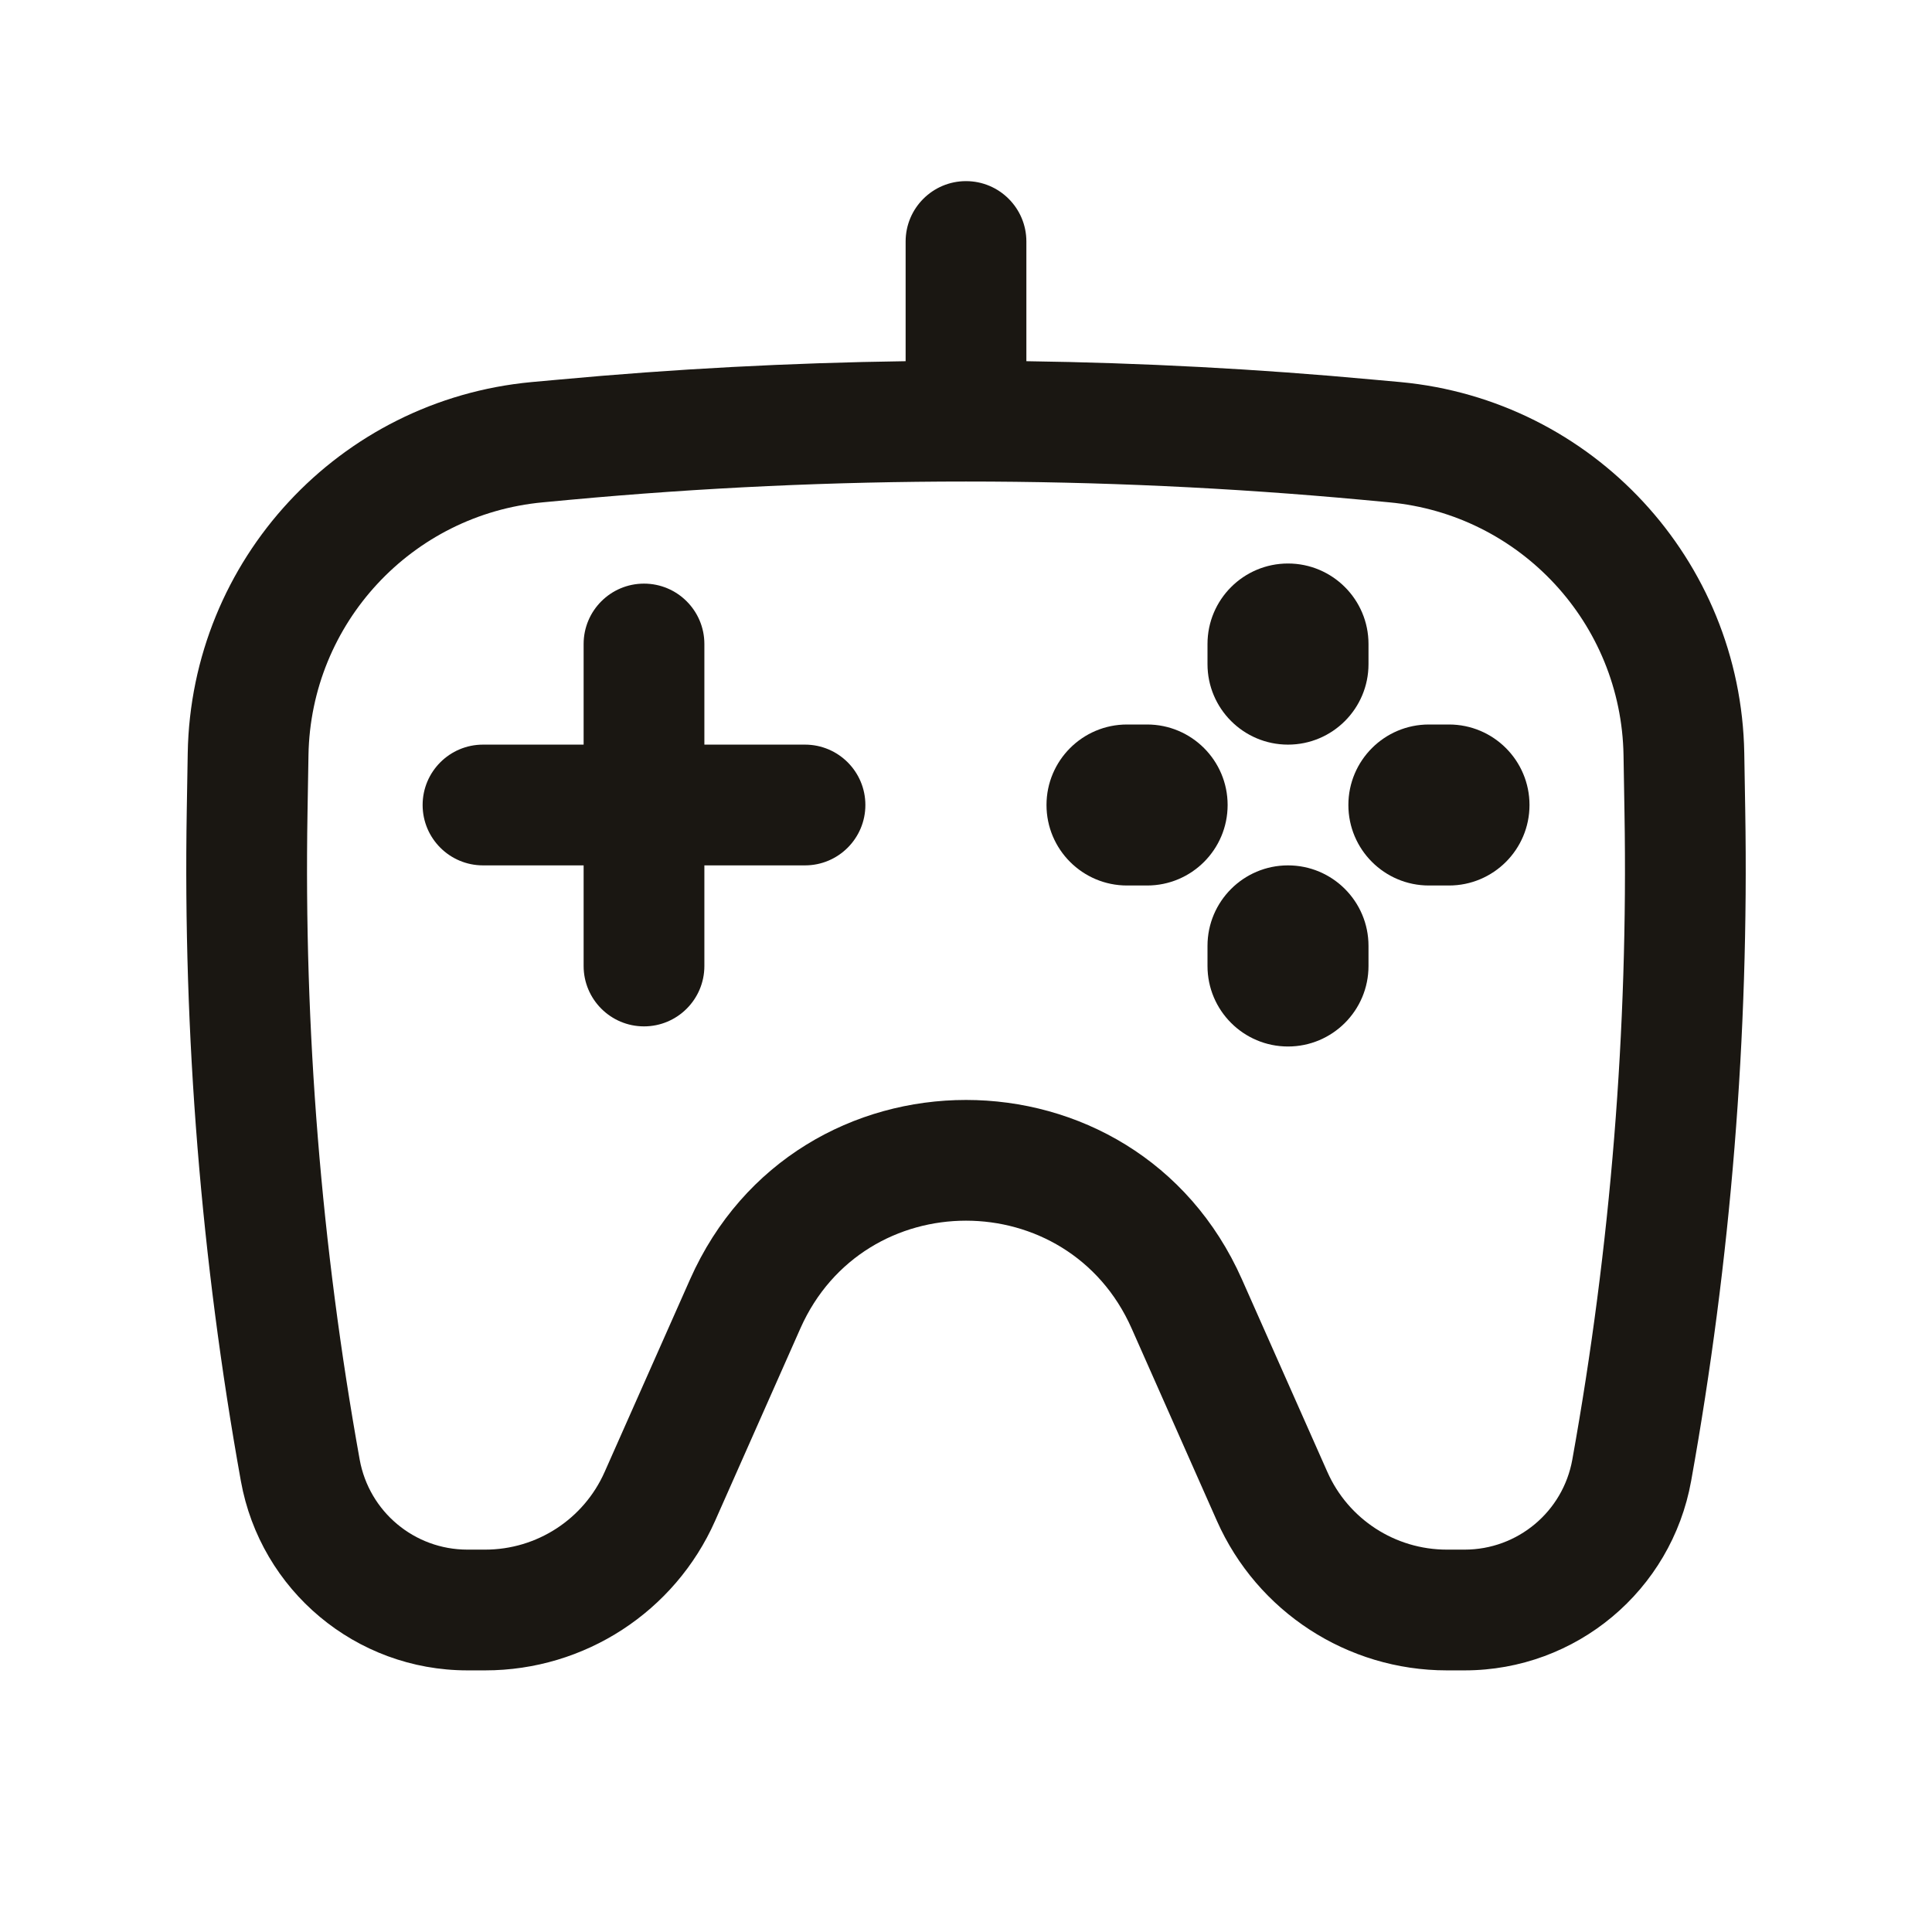 <svg width="24" height="24" viewBox="0 0 24 24" fill="none" xmlns="http://www.w3.org/2000/svg">
<path d="M8 7.25C8.414 7.25 8.75 7.586 8.75 8V9.25H10C10.414 9.25 10.75 9.586 10.75 10C10.75 10.414 10.414 10.75 10 10.75H8.75V12C8.75 12.414 8.414 12.75 8 12.75C7.586 12.75 7.25 12.414 7.25 12V10.75H6C5.586 10.75 5.25 10.414 5.25 10C5.25 9.586 5.586 9.25 6 9.25H7.25V8C7.25 7.586 7.586 7.25 8 7.25Z" fill="#1A1712"/>
<path d="M17 11.75C17 11.198 16.552 10.75 16 10.75C15.448 10.75 15 11.198 15 11.75V12C15 12.552 15.448 13 16 13C16.552 13 17 12.552 17 12V11.75Z" fill="#1A1712"/>
<path d="M16 7C16.552 7 17 7.448 17 8V8.25C17 8.802 16.552 9.25 16 9.25C15.448 9.25 15 8.802 15 8.25V8C15 7.448 15.448 7 16 7Z" fill="#1A1712"/>
<path d="M19 10C19 10.552 18.552 11 18 11H17.75C17.198 11 16.75 10.552 16.75 10C16.75 9.448 17.198 9 17.75 9H18C18.552 9 19 9.448 19 10Z" fill="#1A1712"/>
<path d="M14.25 11C14.802 11 15.25 10.552 15.25 10C15.25 9.448 14.802 9 14.25 9H14C13.448 9 13 9.448 13 10C13 10.552 13.448 11 14 11H14.25Z" fill="#1A1712"/>
<path fill-rule="evenodd" clip-rule="evenodd" d="M12.75 3C12.75 2.586 12.414 2.25 12 2.25C11.586 2.25 11.25 2.586 11.25 3V4.487C9.811 4.507 8.372 4.583 6.938 4.716L6.606 4.746C4.214 4.968 2.373 6.954 2.332 9.356L2.32 10.069C2.273 12.86 2.498 15.649 2.992 18.397C3.237 19.759 4.422 20.75 5.806 20.75H6.027C7.262 20.75 8.382 20.022 8.883 18.893L9.943 16.501C10.734 14.718 13.266 14.718 14.057 16.501L15.117 18.893C15.618 20.022 16.738 20.75 17.973 20.75H18.194C19.578 20.75 20.763 19.759 21.008 18.397C21.502 15.649 21.727 12.86 21.68 10.069L21.668 9.356C21.627 6.954 19.785 4.968 17.394 4.746L17.062 4.716C15.628 4.583 14.189 4.507 12.75 4.487V3ZM7.076 6.209C10.352 5.906 13.648 5.906 16.924 6.209L17.256 6.24C18.885 6.391 20.14 7.744 20.168 9.381L20.18 10.095C20.226 12.788 20.009 15.48 19.532 18.131C19.416 18.779 18.852 19.25 18.194 19.25H17.973C17.331 19.25 16.749 18.872 16.489 18.285L15.428 15.893C14.11 12.921 9.891 12.921 8.572 15.893L7.511 18.285C7.251 18.872 6.669 19.25 6.027 19.25H5.806C5.148 19.25 4.585 18.779 4.468 18.131C3.991 15.48 3.774 12.788 3.82 10.095L3.832 9.381C3.86 7.744 5.115 6.391 6.745 6.24L7.076 6.209Z" fill="#1A1712"/>
</svg>
